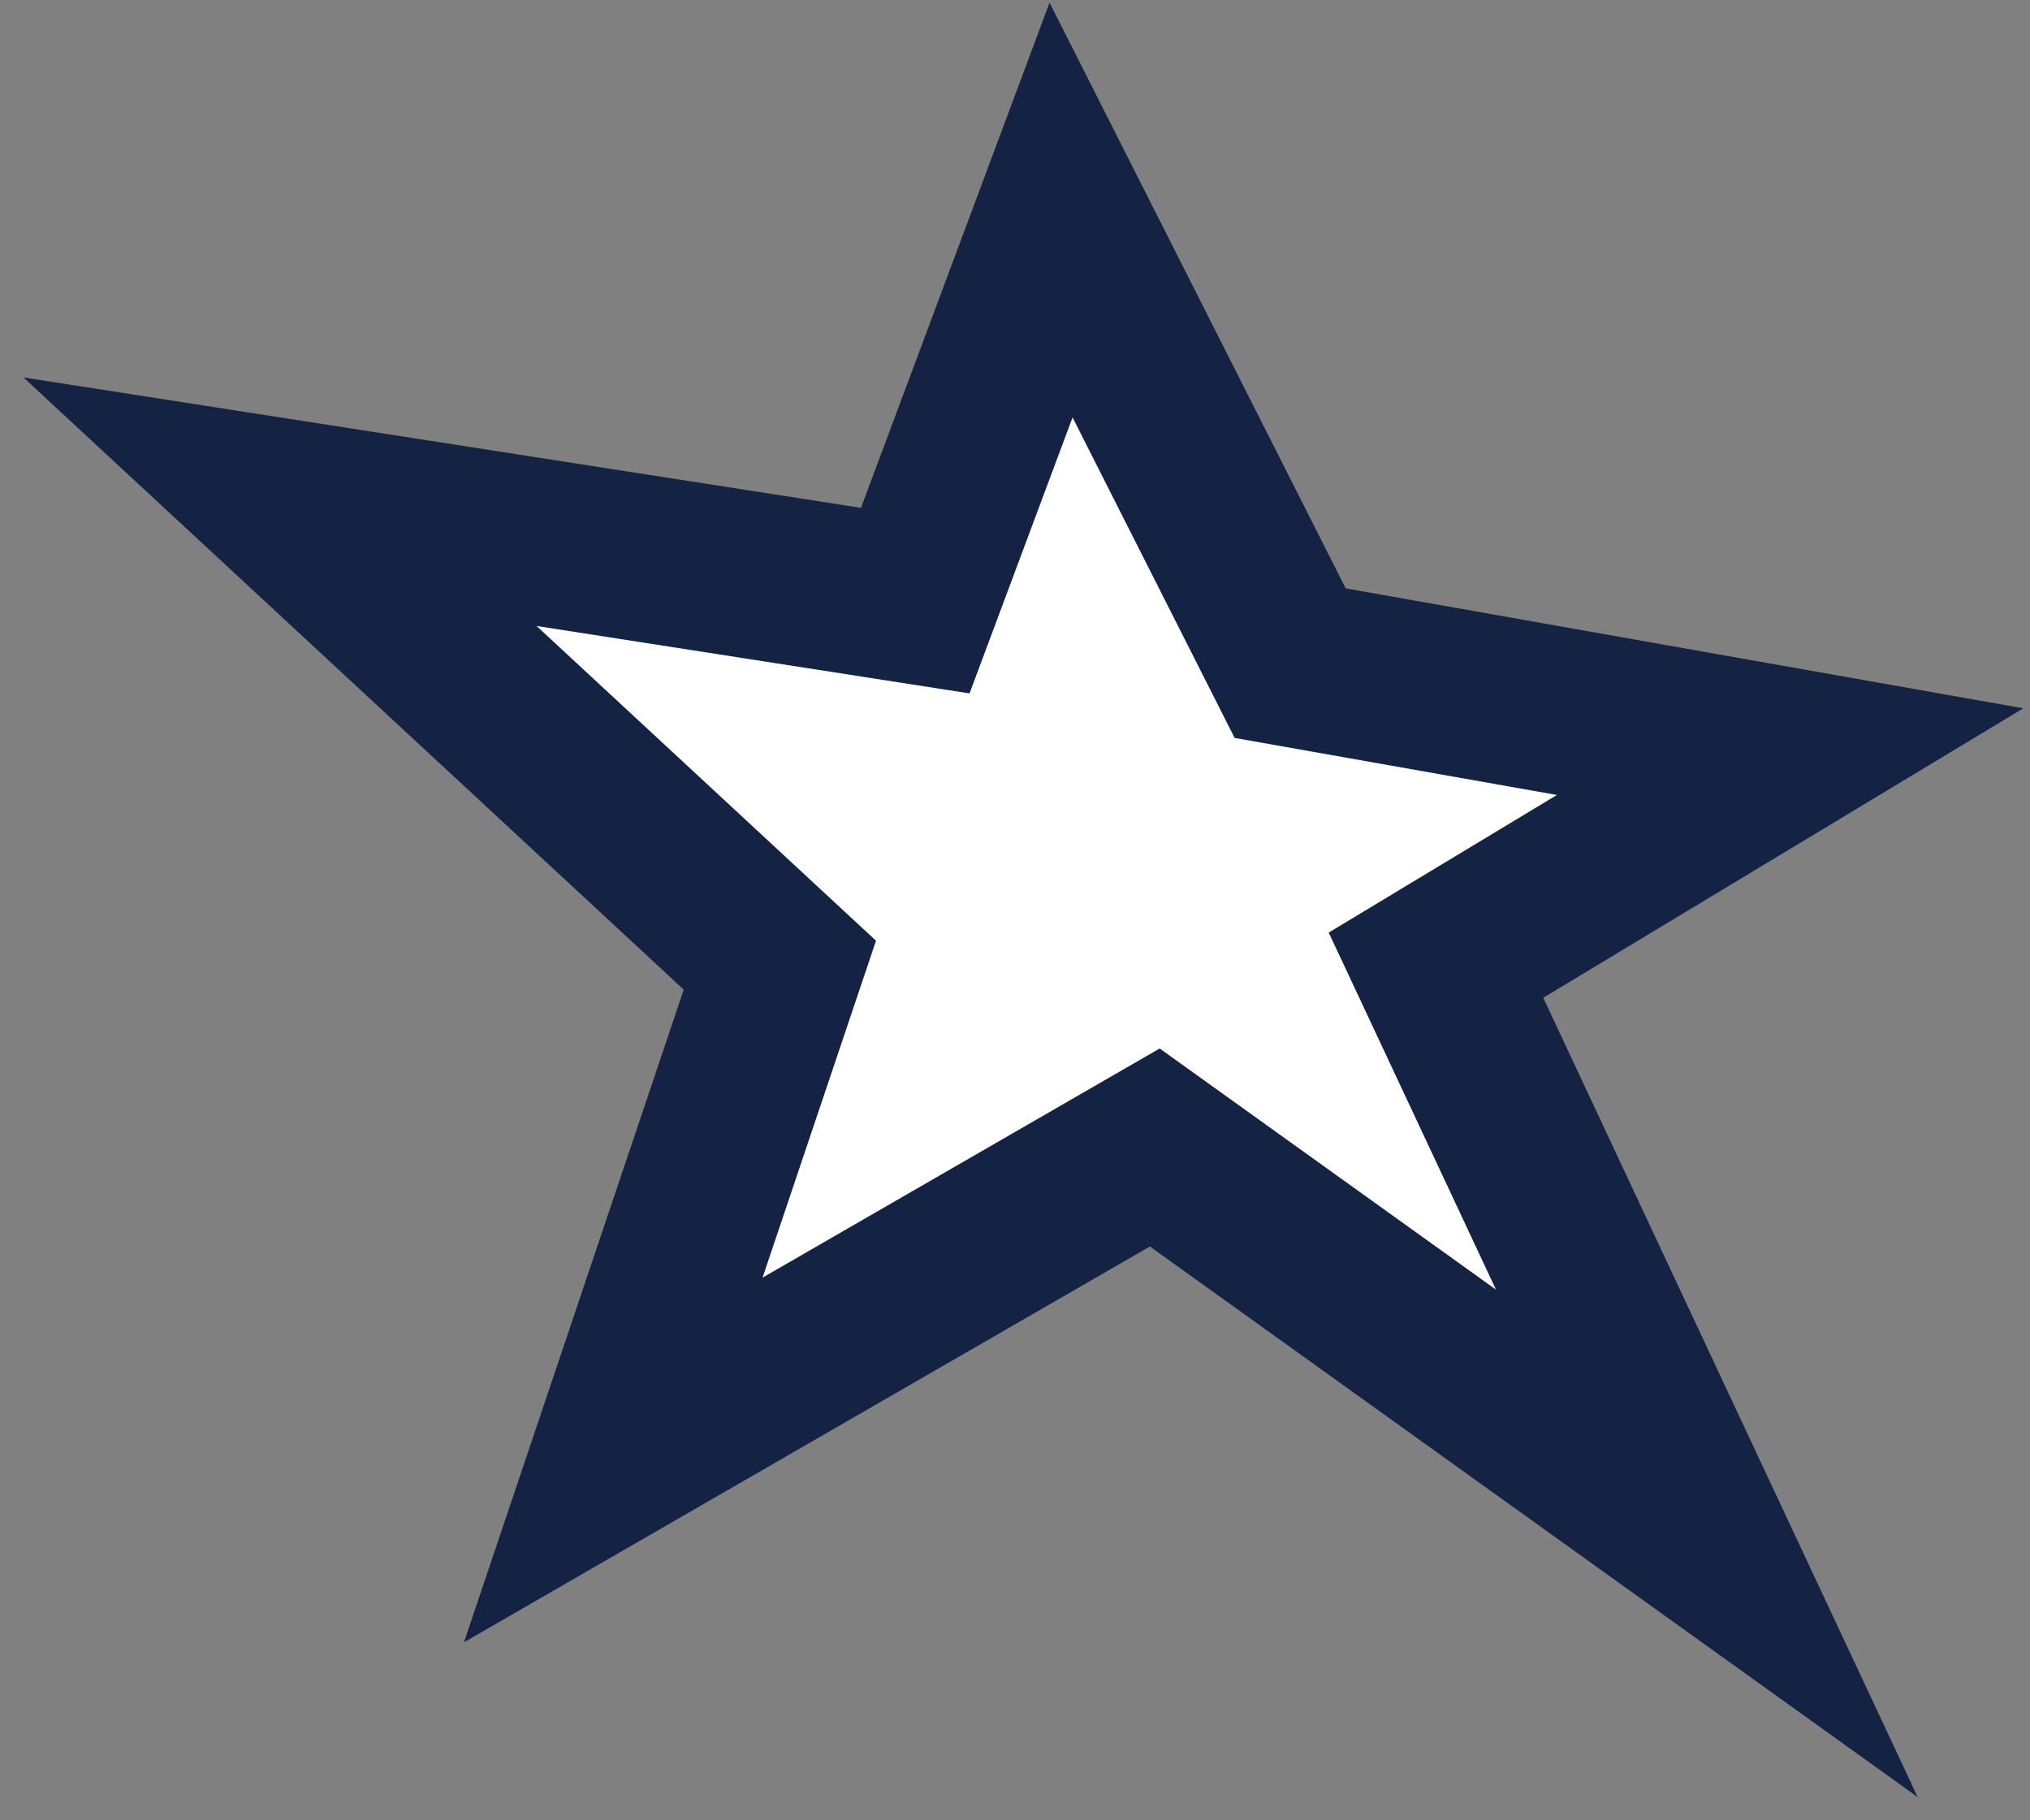 <svg width="29" height="26" viewBox="0 0 29 26" fill="none" xmlns="http://www.w3.org/2000/svg">
<rect x="0" y="0" width="29" height="26" fill="#808080" stroke="none"/>
<path d="M13.075 8.579L4 7.166L11.141 13.786L8.761 20.853L16.497 16.39L24.383 22.044L20.514 13.786L25.573 10.736L18.431 9.472L15.158 3L13.075 8.579Z" fill="white" stroke="#142344" stroke-width="2.38"/>
</svg>
